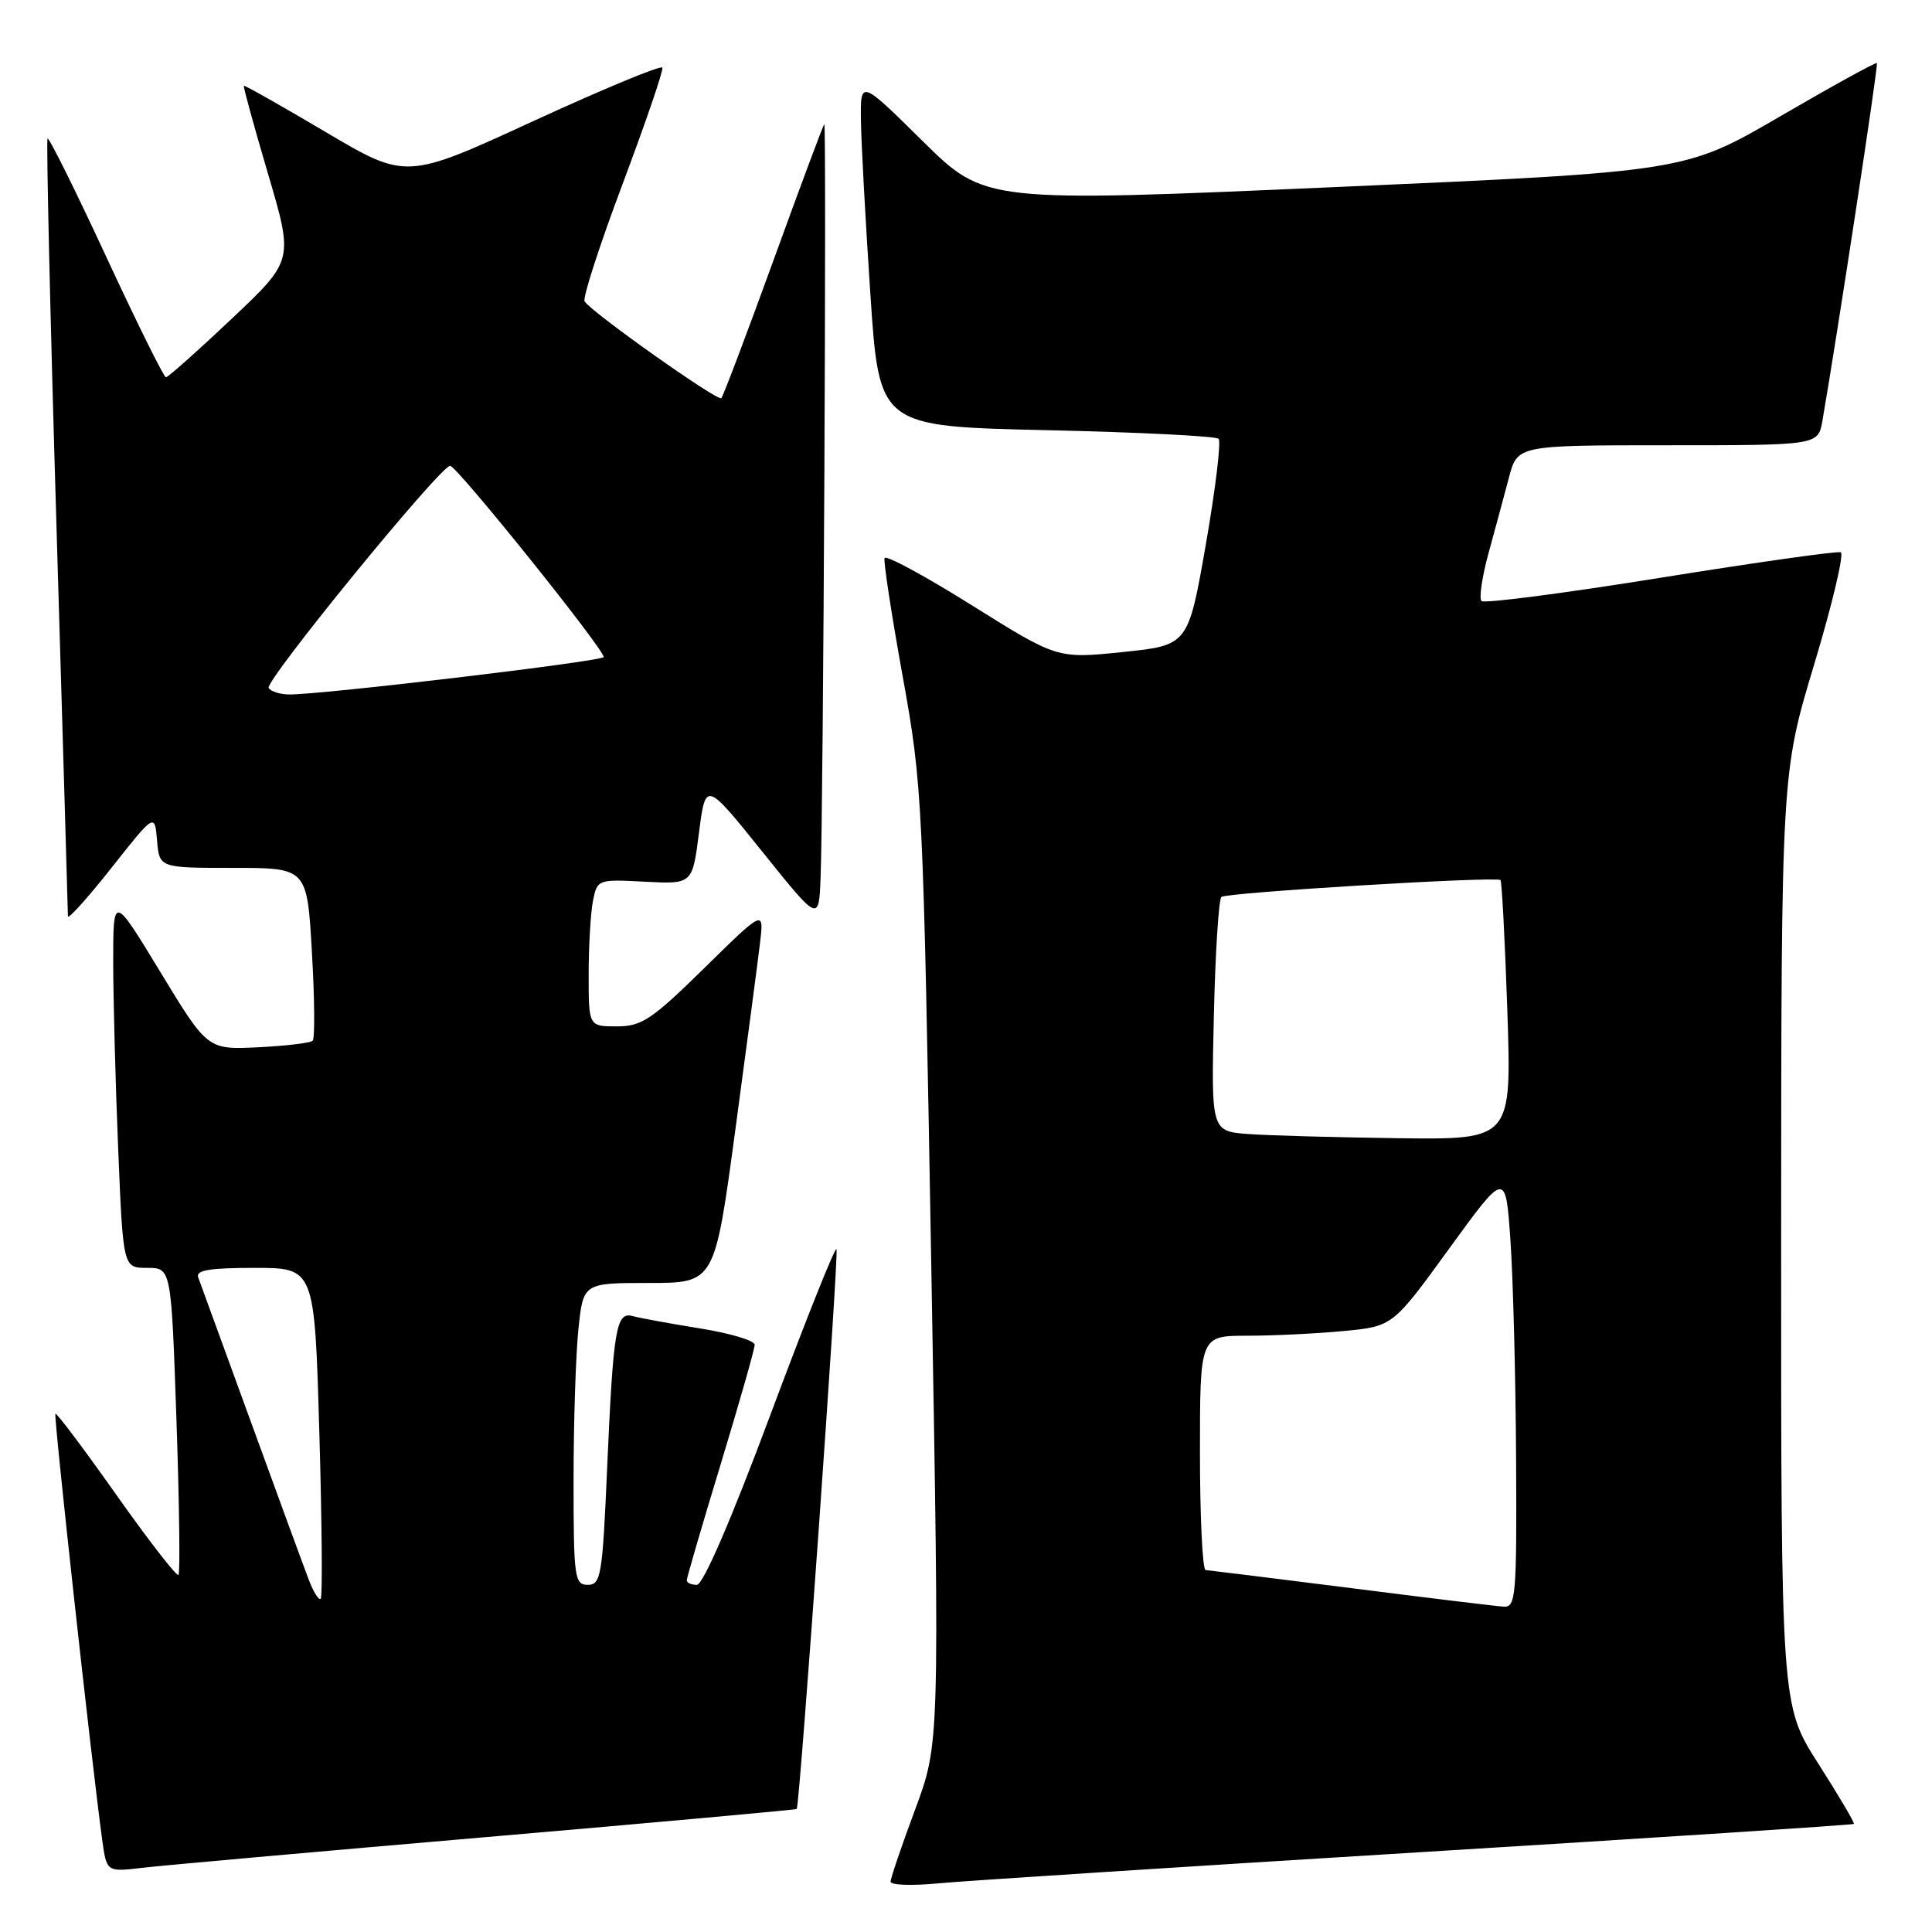 <?xml version="1.0" encoding="UTF-8" standalone="no"?>
<!DOCTYPE svg PUBLIC "-//W3C//DTD SVG 1.1//EN" "http://www.w3.org/Graphics/SVG/1.1/DTD/svg11.dtd" >
<svg xmlns="http://www.w3.org/2000/svg" xmlns:xlink="http://www.w3.org/1999/xlink" version="1.1" viewBox="0 0 256 256">
 <g >
 <path fill="currentColor"
d=" M 187.96 245.44 C 219.56 243.50 245.52 241.81 245.65 241.68 C 245.78 241.55 243.66 237.96 240.94 233.70 C 236.00 225.96 236.00 225.96 236.01 164.23 C 236.03 102.50 236.03 102.50 240.40 88.00 C 242.80 80.03 244.38 73.35 243.91 73.18 C 243.45 73.00 232.68 74.52 220.00 76.56 C 207.32 78.60 196.66 79.99 196.31 79.64 C 195.96 79.29 196.38 76.42 197.25 73.25 C 198.12 70.09 199.33 65.59 199.95 63.25 C 201.08 59.00 201.08 59.00 220.99 59.00 C 240.91 59.00 240.91 59.00 241.48 55.75 C 243.46 44.34 248.91 8.58 248.70 8.36 C 248.55 8.22 242.78 11.40 235.86 15.43 C 223.28 22.75 223.28 22.75 176.89 24.79 C 130.50 26.83 130.50 26.83 122.25 18.69 C 114.00 10.54 114.00 10.54 114.08 16.02 C 114.12 19.03 114.69 29.38 115.33 39.00 C 116.50 56.50 116.50 56.50 138.67 57.00 C 150.86 57.27 161.12 57.79 161.47 58.14 C 161.82 58.49 161.06 64.79 159.78 72.14 C 157.44 85.50 157.44 85.50 148.77 86.40 C 140.10 87.29 140.10 87.29 128.80 80.22 C 122.59 76.33 117.37 73.50 117.21 73.95 C 117.05 74.39 118.13 81.44 119.61 89.62 C 122.24 104.17 122.32 105.89 123.40 167.77 C 124.50 231.05 124.50 231.05 121.26 239.77 C 119.47 244.57 118.01 248.87 118.01 249.33 C 118.00 249.79 120.81 249.89 124.25 249.56 C 127.69 249.23 156.36 247.38 187.96 245.44 Z  M 64.47 243.42 C 87.01 241.48 105.50 239.80 105.57 239.70 C 105.99 239.08 111.19 165.85 110.84 165.51 C 110.61 165.28 106.66 175.20 102.05 187.55 C 96.87 201.44 93.16 210.00 92.34 210.00 C 91.60 210.00 91.00 209.73 91.00 209.40 C 91.00 209.07 93.02 202.14 95.50 194.00 C 97.97 185.86 100.00 178.74 100.00 178.19 C 100.00 177.63 96.74 176.66 92.75 176.02 C 88.76 175.38 84.75 174.64 83.84 174.39 C 81.63 173.77 81.26 176.01 80.44 194.75 C 79.83 208.79 79.62 210.00 77.89 210.00 C 76.13 210.00 76.00 209.06 76.00 196.15 C 76.00 188.53 76.29 179.53 76.64 176.15 C 77.28 170.00 77.28 170.00 85.99 170.00 C 94.70 170.00 94.70 170.00 97.43 149.75 C 98.93 138.61 100.41 127.47 100.70 125.00 C 101.24 120.50 101.24 120.50 93.35 128.25 C 86.35 135.12 85.03 136.00 81.73 136.00 C 78.00 136.00 78.00 136.00 78.00 129.12 C 78.00 125.34 78.26 120.96 78.57 119.37 C 79.14 116.53 79.21 116.50 85.45 116.83 C 91.75 117.16 91.75 117.16 92.62 110.33 C 93.50 103.50 93.50 103.50 101.00 112.84 C 108.50 122.18 108.50 122.18 108.73 116.34 C 109.10 107.31 109.54 16.13 109.22 16.45 C 109.06 16.61 106.03 24.74 102.48 34.52 C 98.93 44.30 95.82 52.51 95.58 52.76 C 95.11 53.23 78.33 41.35 77.46 39.93 C 77.18 39.49 79.45 32.49 82.50 24.37 C 85.55 16.25 87.92 9.32 87.77 8.96 C 87.62 8.60 79.92 11.79 70.66 16.05 C 53.82 23.80 53.82 23.80 43.16 17.50 C 37.30 14.03 32.42 11.27 32.31 11.37 C 32.21 11.46 33.65 16.71 35.51 23.02 C 38.90 34.50 38.90 34.50 30.70 42.24 C 26.19 46.50 22.27 49.99 21.99 49.99 C 21.71 50.00 18.15 42.80 14.07 34.01 C 9.99 25.21 6.49 18.17 6.30 18.36 C 6.12 18.55 6.64 41.61 7.48 69.60 C 8.31 97.60 9.00 120.90 9.00 121.40 C 9.00 121.89 11.59 119.02 14.75 115.02 C 20.50 107.74 20.50 107.74 20.81 111.37 C 21.12 115.00 21.12 115.00 30.91 115.00 C 40.69 115.00 40.69 115.00 41.33 126.18 C 41.69 132.33 41.73 137.60 41.43 137.90 C 41.14 138.20 37.88 138.59 34.20 138.77 C 27.50 139.09 27.50 139.09 21.25 128.80 C 15.00 118.51 15.00 118.51 15.00 127.51 C 15.01 132.45 15.30 143.59 15.66 152.25 C 16.31 168.00 16.31 168.00 19.50 168.00 C 22.69 168.00 22.69 168.00 23.38 188.13 C 23.76 199.20 23.88 208.45 23.65 208.69 C 23.41 208.92 19.71 204.15 15.42 198.08 C 11.13 192.01 7.50 187.17 7.34 187.33 C 7.09 187.58 12.12 233.38 13.54 243.78 C 14.13 248.05 14.13 248.05 18.82 247.50 C 21.39 247.19 41.94 245.36 64.47 243.42 Z  M 179.00 210.43 C 168.82 209.14 160.16 208.07 159.75 208.04 C 159.34 208.02 159.00 201.03 159.00 192.50 C 159.00 177.00 159.00 177.00 165.25 176.99 C 168.69 176.99 174.44 176.71 178.02 176.37 C 184.55 175.75 184.55 175.75 192.02 165.45 C 199.50 155.15 199.50 155.15 200.14 164.33 C 200.49 169.37 200.83 182.39 200.89 193.25 C 200.99 211.47 200.86 212.99 199.25 212.89 C 198.29 212.83 189.18 211.73 179.00 210.43 Z  M 165.49 150.27 C 160.49 149.91 160.49 149.91 160.84 134.71 C 161.03 126.34 161.48 119.21 161.84 118.85 C 162.43 118.27 198.04 116.11 198.82 116.61 C 199.00 116.72 199.41 124.51 199.73 133.91 C 200.30 151.00 200.30 151.00 185.40 150.82 C 177.21 150.71 168.25 150.47 165.49 150.27 Z  M 40.94 209.39 C 40.33 207.80 36.88 198.40 33.28 188.50 C 29.68 178.60 26.52 169.94 26.26 169.25 C 25.91 168.31 27.79 168.00 33.73 168.00 C 41.68 168.00 41.68 168.00 42.31 189.70 C 42.66 201.63 42.74 211.59 42.50 211.84 C 42.25 212.08 41.55 210.98 40.94 209.39 Z  M 35.60 91.16 C 35.05 90.27 58.21 61.89 59.64 61.72 C 60.45 61.63 79.96 85.91 79.99 87.06 C 80.00 87.61 42.60 92.06 38.31 92.02 C 37.10 92.01 35.89 91.62 35.60 91.16 Z "/>
</g>
</svg>